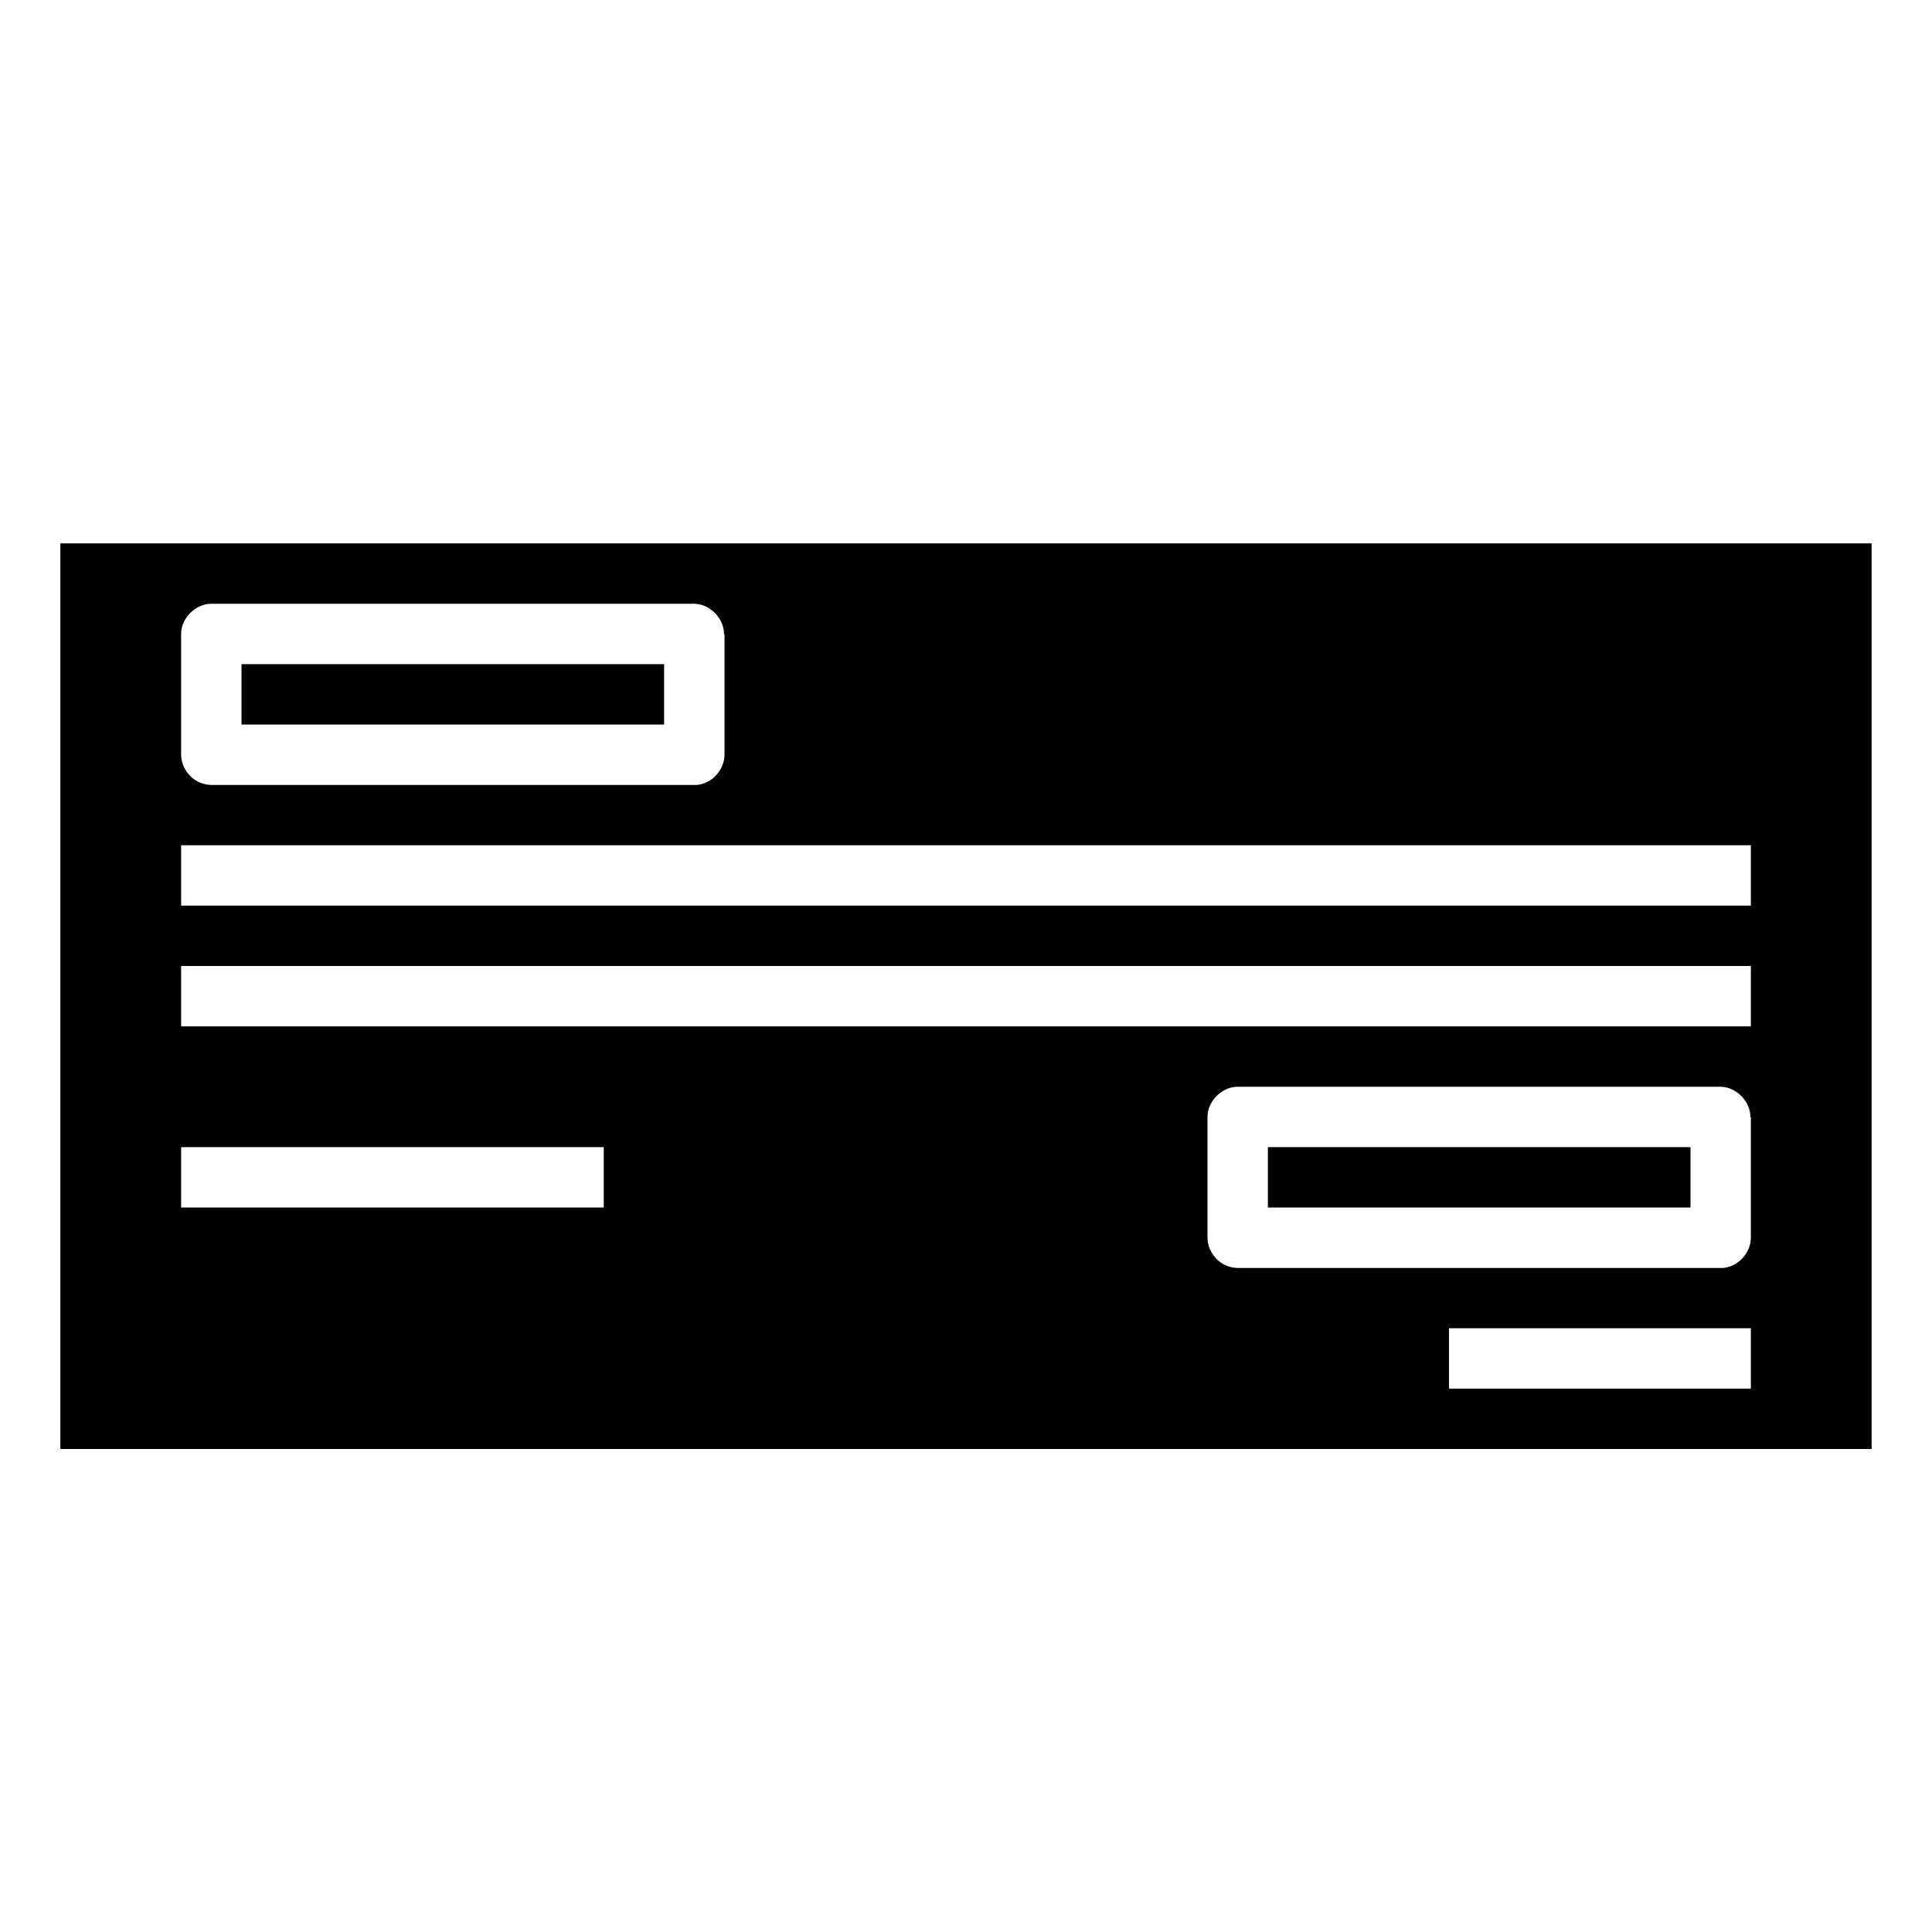 <svg xmlns="http://www.w3.org/2000/svg" width="32" height="32" viewBox="0 0 32 32"><path d="m 1,9 30,0 0,15 -3.705,0 -4.398,0 L 1,24 z m 2.5,1 c -0.262,2.6e-5 -0.5,0.238 -0.5,0.5 l 0,2 c 4.286e-4,0.209 0.147,0.41 0.346,0.475 0.016,0.005 0.032,0.01 0.049,0.014 0.033,0.007 0.066,0.011 0.1,0.012 0.002,1.1e-5 0.004,1.1e-5 0.006,0 l 7.965,0 0.035,0 c 0.017,8.6e-4 0.034,8.6e-4 0.051,0 0.016,-0.002 0.033,-0.006 0.049,-0.01 C 11.823,12.945 12,12.728 12,12.5 l 0,-2 -0.008,0.01 C 11.997,10.247 11.762,10.004 11.5,10 z m 0.5,1 7,0 0,1 -7,0 z m -1,3 0,1 20,0 3.5,0 2.5,0 0,-1 -2.5,0 -3.5,0 z m 0,2 0,1 20,0 3.5,0 2.5,0 0,-1 -2.5,0 -3.5,0 z m 17.5,2 c -0.262,2.6e-5 -0.5,0.238 -0.5,0.5 l 0,2 c 4.29e-4,0.209 0.147,0.41 0.346,0.475 0.016,0.005 0.032,0.01 0.049,0.014 0.033,0.007 0.066,0.011 0.1,0.012 0.002,1.1e-5 0.004,1.1e-5 0.006,0 l 7.965,0 0.035,0 c 0.017,8.6e-4 0.034,8.6e-4 0.051,0 0.016,-0.002 0.033,-0.006 0.049,-0.01 C 28.823,20.945 29,20.728 29,20.5 l 0,-2 -0.008,0.01 C 28.997,18.247 28.762,18.004 28.5,18 z M 3,19 l 0,1 7,0 0,-1 z m 18,0 7,0 0,1 -7,0 z m 3,3 0,1 5,0 0,-1 z" color="#000" font-family="sans-serif" font-weight="400" overflow="visible" style="text-indent:0;text-align:start;line-height:normal;text-transform:none;block-progression:tb"/></svg>